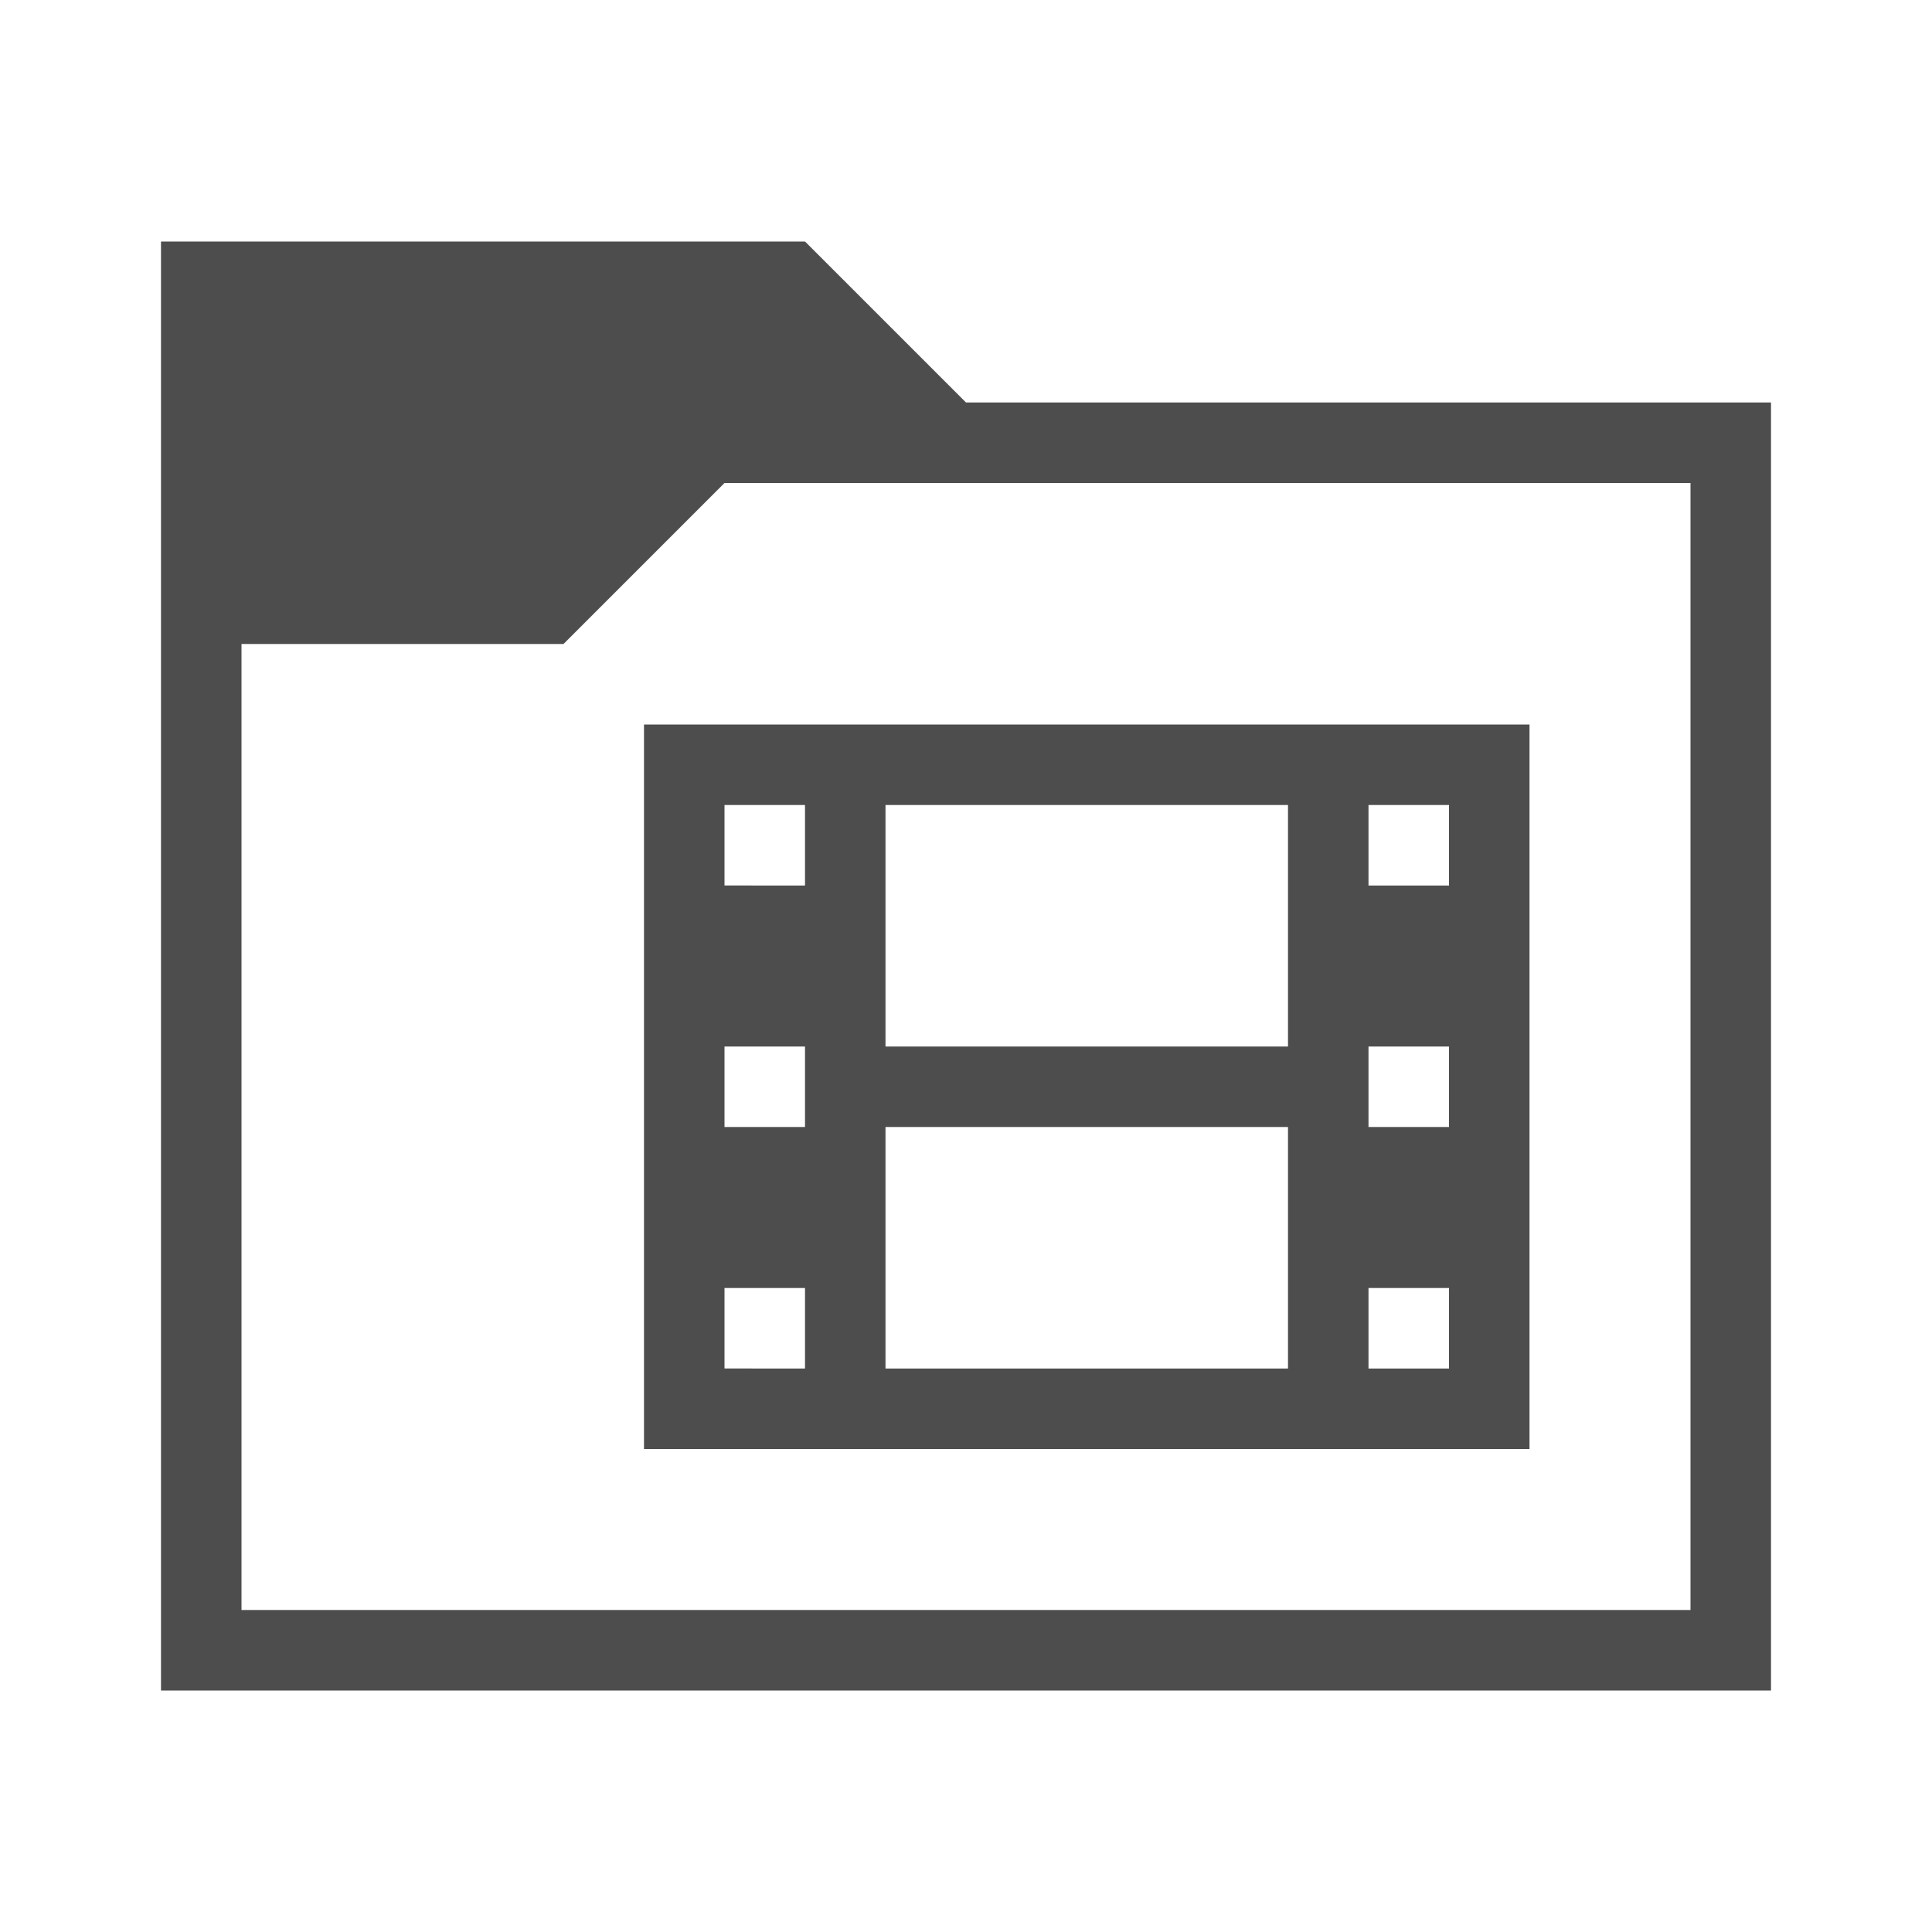<svg width="24" version="1.1" xmlns="http://www.w3.org/2000/svg" viewBox="0 0 24 24" height="24">
<defs id="defs3051">
<style type="text/css" id="current-color-scheme">
.ColorScheme-Text {
color:#4d4d4d;
}
</style>
</defs>
<path style="fill:currentColor" d="M 2,3 V 21 H 22 V 5 H 12 L 10,3 10,3 V 3 Z M 9,6 H 21 V 20 H 3 V 8 l 4,0 v 0 l 0,0 z M 8,9 v 9 H 19 V 9 Z m 1,1 h 1 v 1 H 9 Z m 2,0 h 5 v 3 h -5 z m 6,0 h 1 v 1 h -1 z m -8,3 h 1 v 1 H 9 Z m 8,0 h 1 v 1 h -1 z m -6,1 h 5 v 3 h -5 z m -2,2 h 1 v 1 H 9 Z m 8,0 h 1 v 1 h -1 z" class="ColorScheme-Text"/>
</svg>
